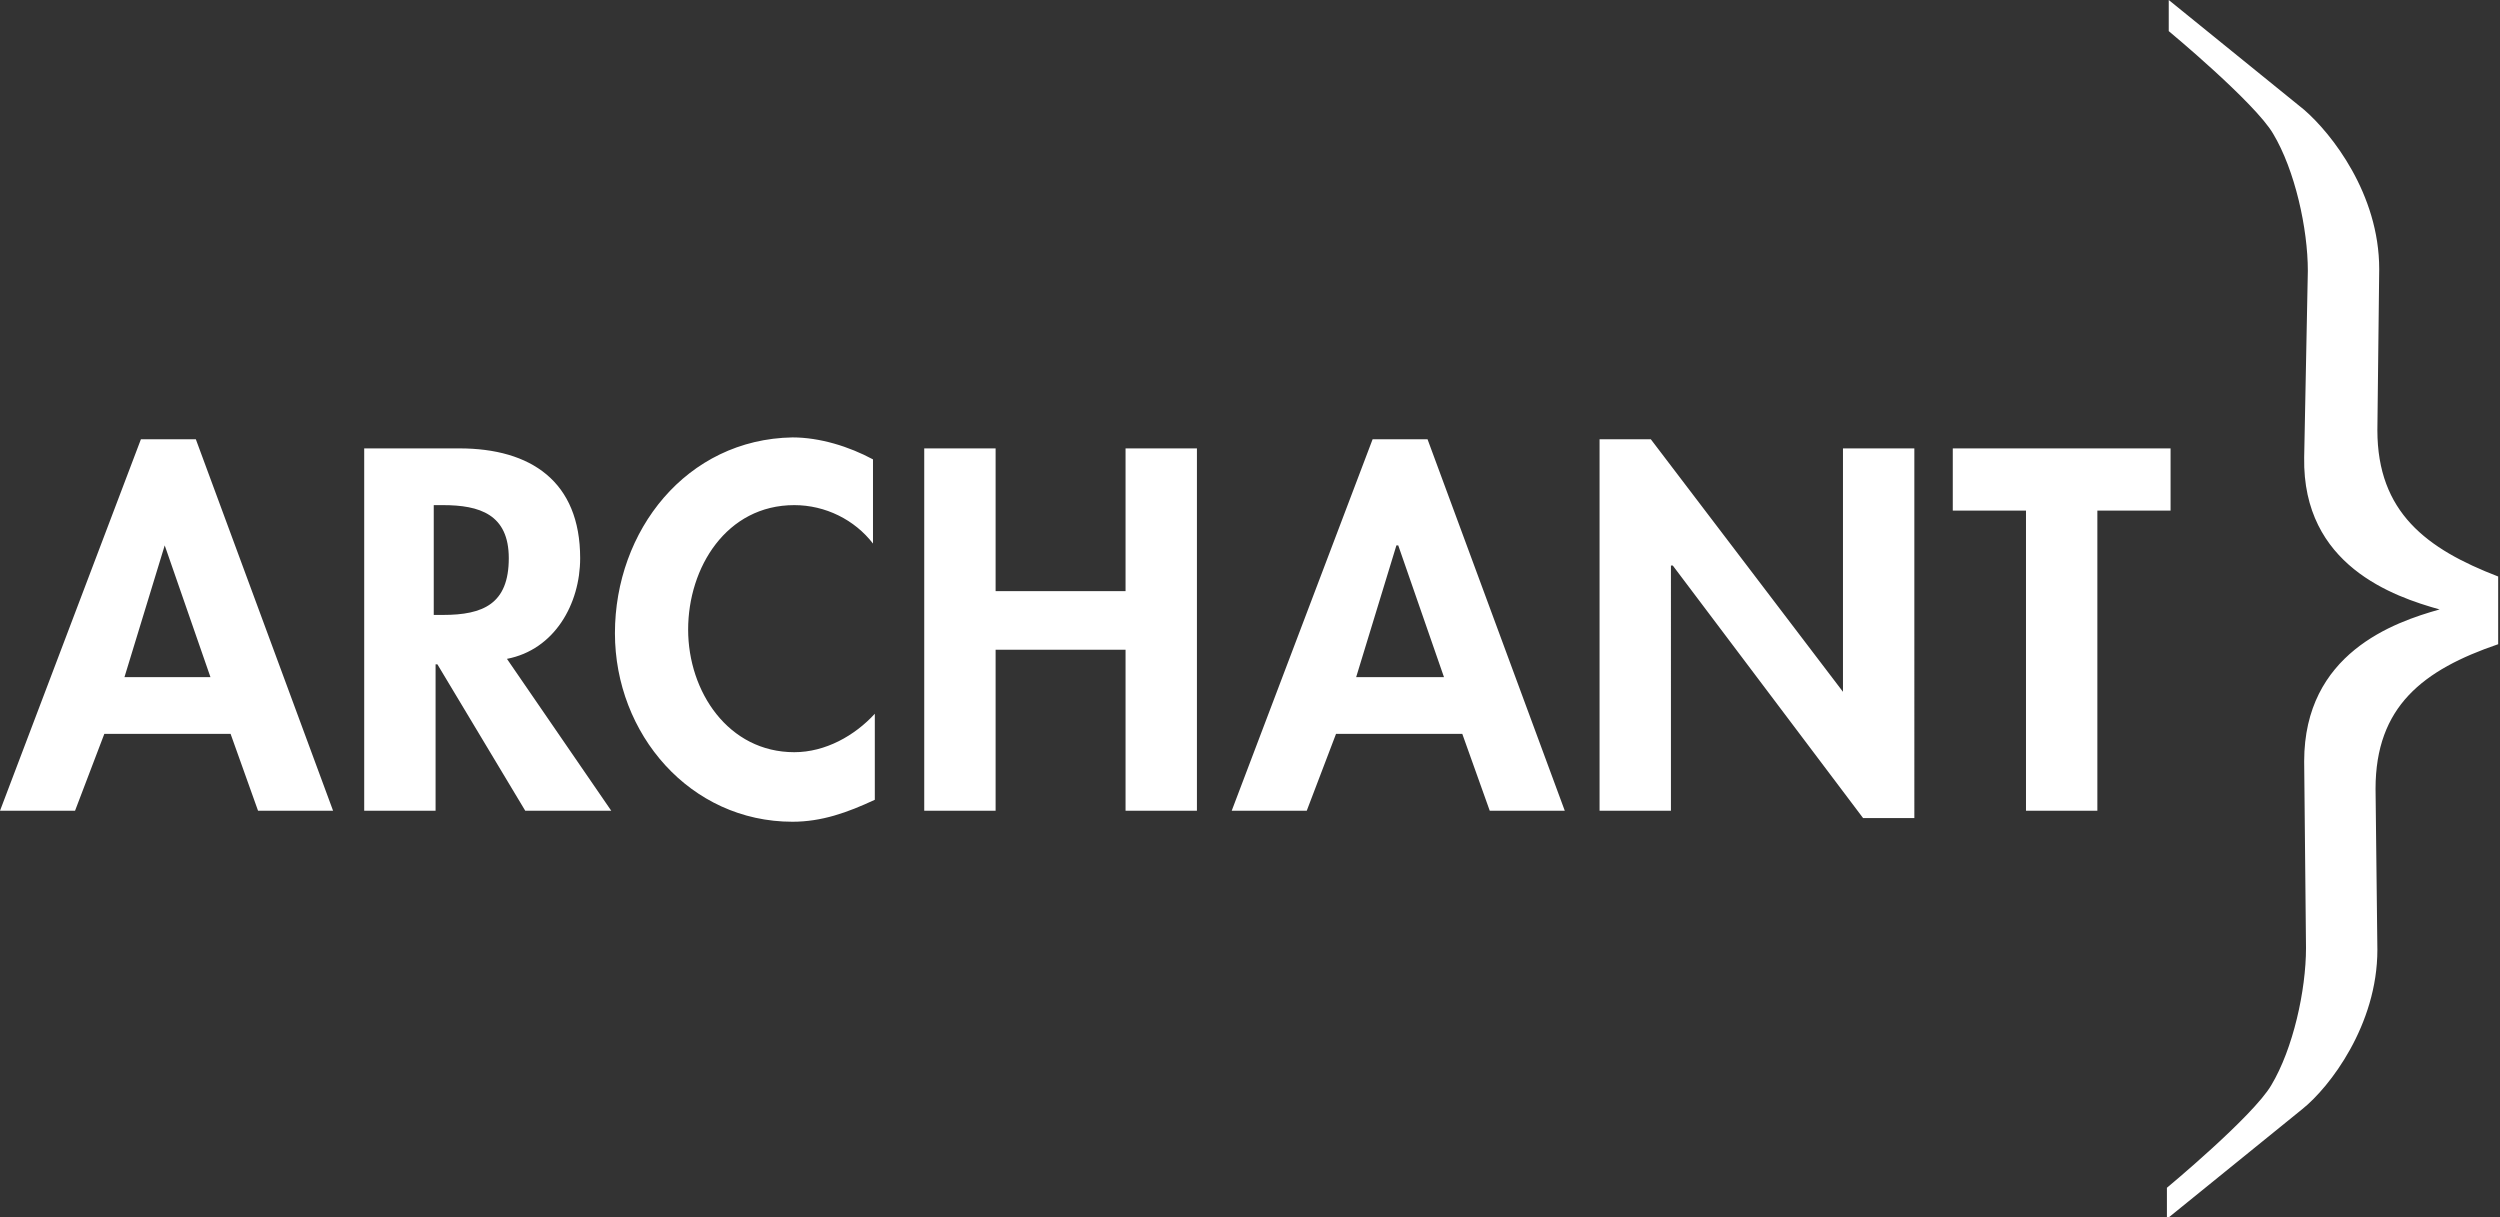 <?xml version="1.0" encoding="utf-8"?>
<!DOCTYPE svg PUBLIC "-//W3C//DTD SVG 1.1 Tiny//EN" "http://www.w3.org/Graphics/SVG/1.1/DTD/svg11-tiny.dtd">
<svg xmlns="http://www.w3.org/2000/svg" xmlns:xlink="http://www.w3.org/1999/xlink"
	 x="0px" y="0px" width="136.6px" height="66.5px" viewBox="0 0 136.6 66.5">
	<rect x="0" y="0" width="136.6" height="66.5" fill="#333333" stroke="none"/>
	<path fill="#ffffff" d="M129.9,23.5l0.1-8.8c0-4.1-2.6-7.4-4.1-8.7l-7.4-6v1.7c0,0,4.7,3.9,5.7,5.6c1.2,2,1.9,5.2,1.9,7.5L125.9,25
		c-0.1,5.9,4.9,7.6,7.4,8.3c-2.5,0.7-7.4,2.4-7.4,8.3l0.1,10.2c0,2.3-0.7,5.5-1.9,7.5c-1,1.7-5.7,5.6-5.7,5.6v1.7l7.4-6
		c1.5-1.2,4.1-4.6,4.1-8.7l-0.1-8.8c0-4.5,2.6-6.5,6.7-7.9v-3.7C132.6,30,129.9,28,129.9,23.5z M7.7,24L0,44.3h4.1l1.6-4.2h6.9
		l1.5,4.2h4.1L10.7,24H7.7z M6.8,37L9,29.8H9l2.5,7.2H6.8z M31.7,30.5c0-4.2-2.7-6-6.6-6h-5.2v19.8h3.9v-8h0.1l4.8,8h4.7L27.7,36
		C30.3,35.5,31.7,33,31.7,30.5z M24.2,33.6h-0.5v-6h0.5c2,0,3.6,0.5,3.6,2.9C27.8,33,26.4,33.6,24.2,33.6z M33.6,34.6
		c0,5.5,4.1,10.3,9.7,10.3c1.6,0,3-0.5,4.5-1.2V39c-1.1,1.2-2.7,2.1-4.4,2.1c-3.6,0-5.8-3.3-5.8-6.7c0-3.4,2.1-6.8,5.8-6.8
		c1.7,0,3.3,0.8,4.3,2.1v-4.6c-1.3-0.7-2.9-1.2-4.4-1.2C37.5,24,33.6,29,33.6,34.6z M61.5,32.3h-7.1v-7.8h-3.9v19.8h3.9v-8.8h7.1
		v8.8h3.9V24.5h-3.9V32.3z M75,24l-7.7,20.3h4.1l1.6-4.2h6.9l1.5,4.2h4.1L78,24H75z M74.1,37l2.2-7.2h0.1l2.5,7.2H74.1z M100.7,37.8
		L100.7,37.8L90.2,24h-2.8v20.3h3.9V30.9h0.1l10.4,13.8h2.8V24.5h-3.9V37.8z M118.5,24.5h-11.8v3.4h4v16.4h3.9V27.9h4V24.5z"/>
</svg>
